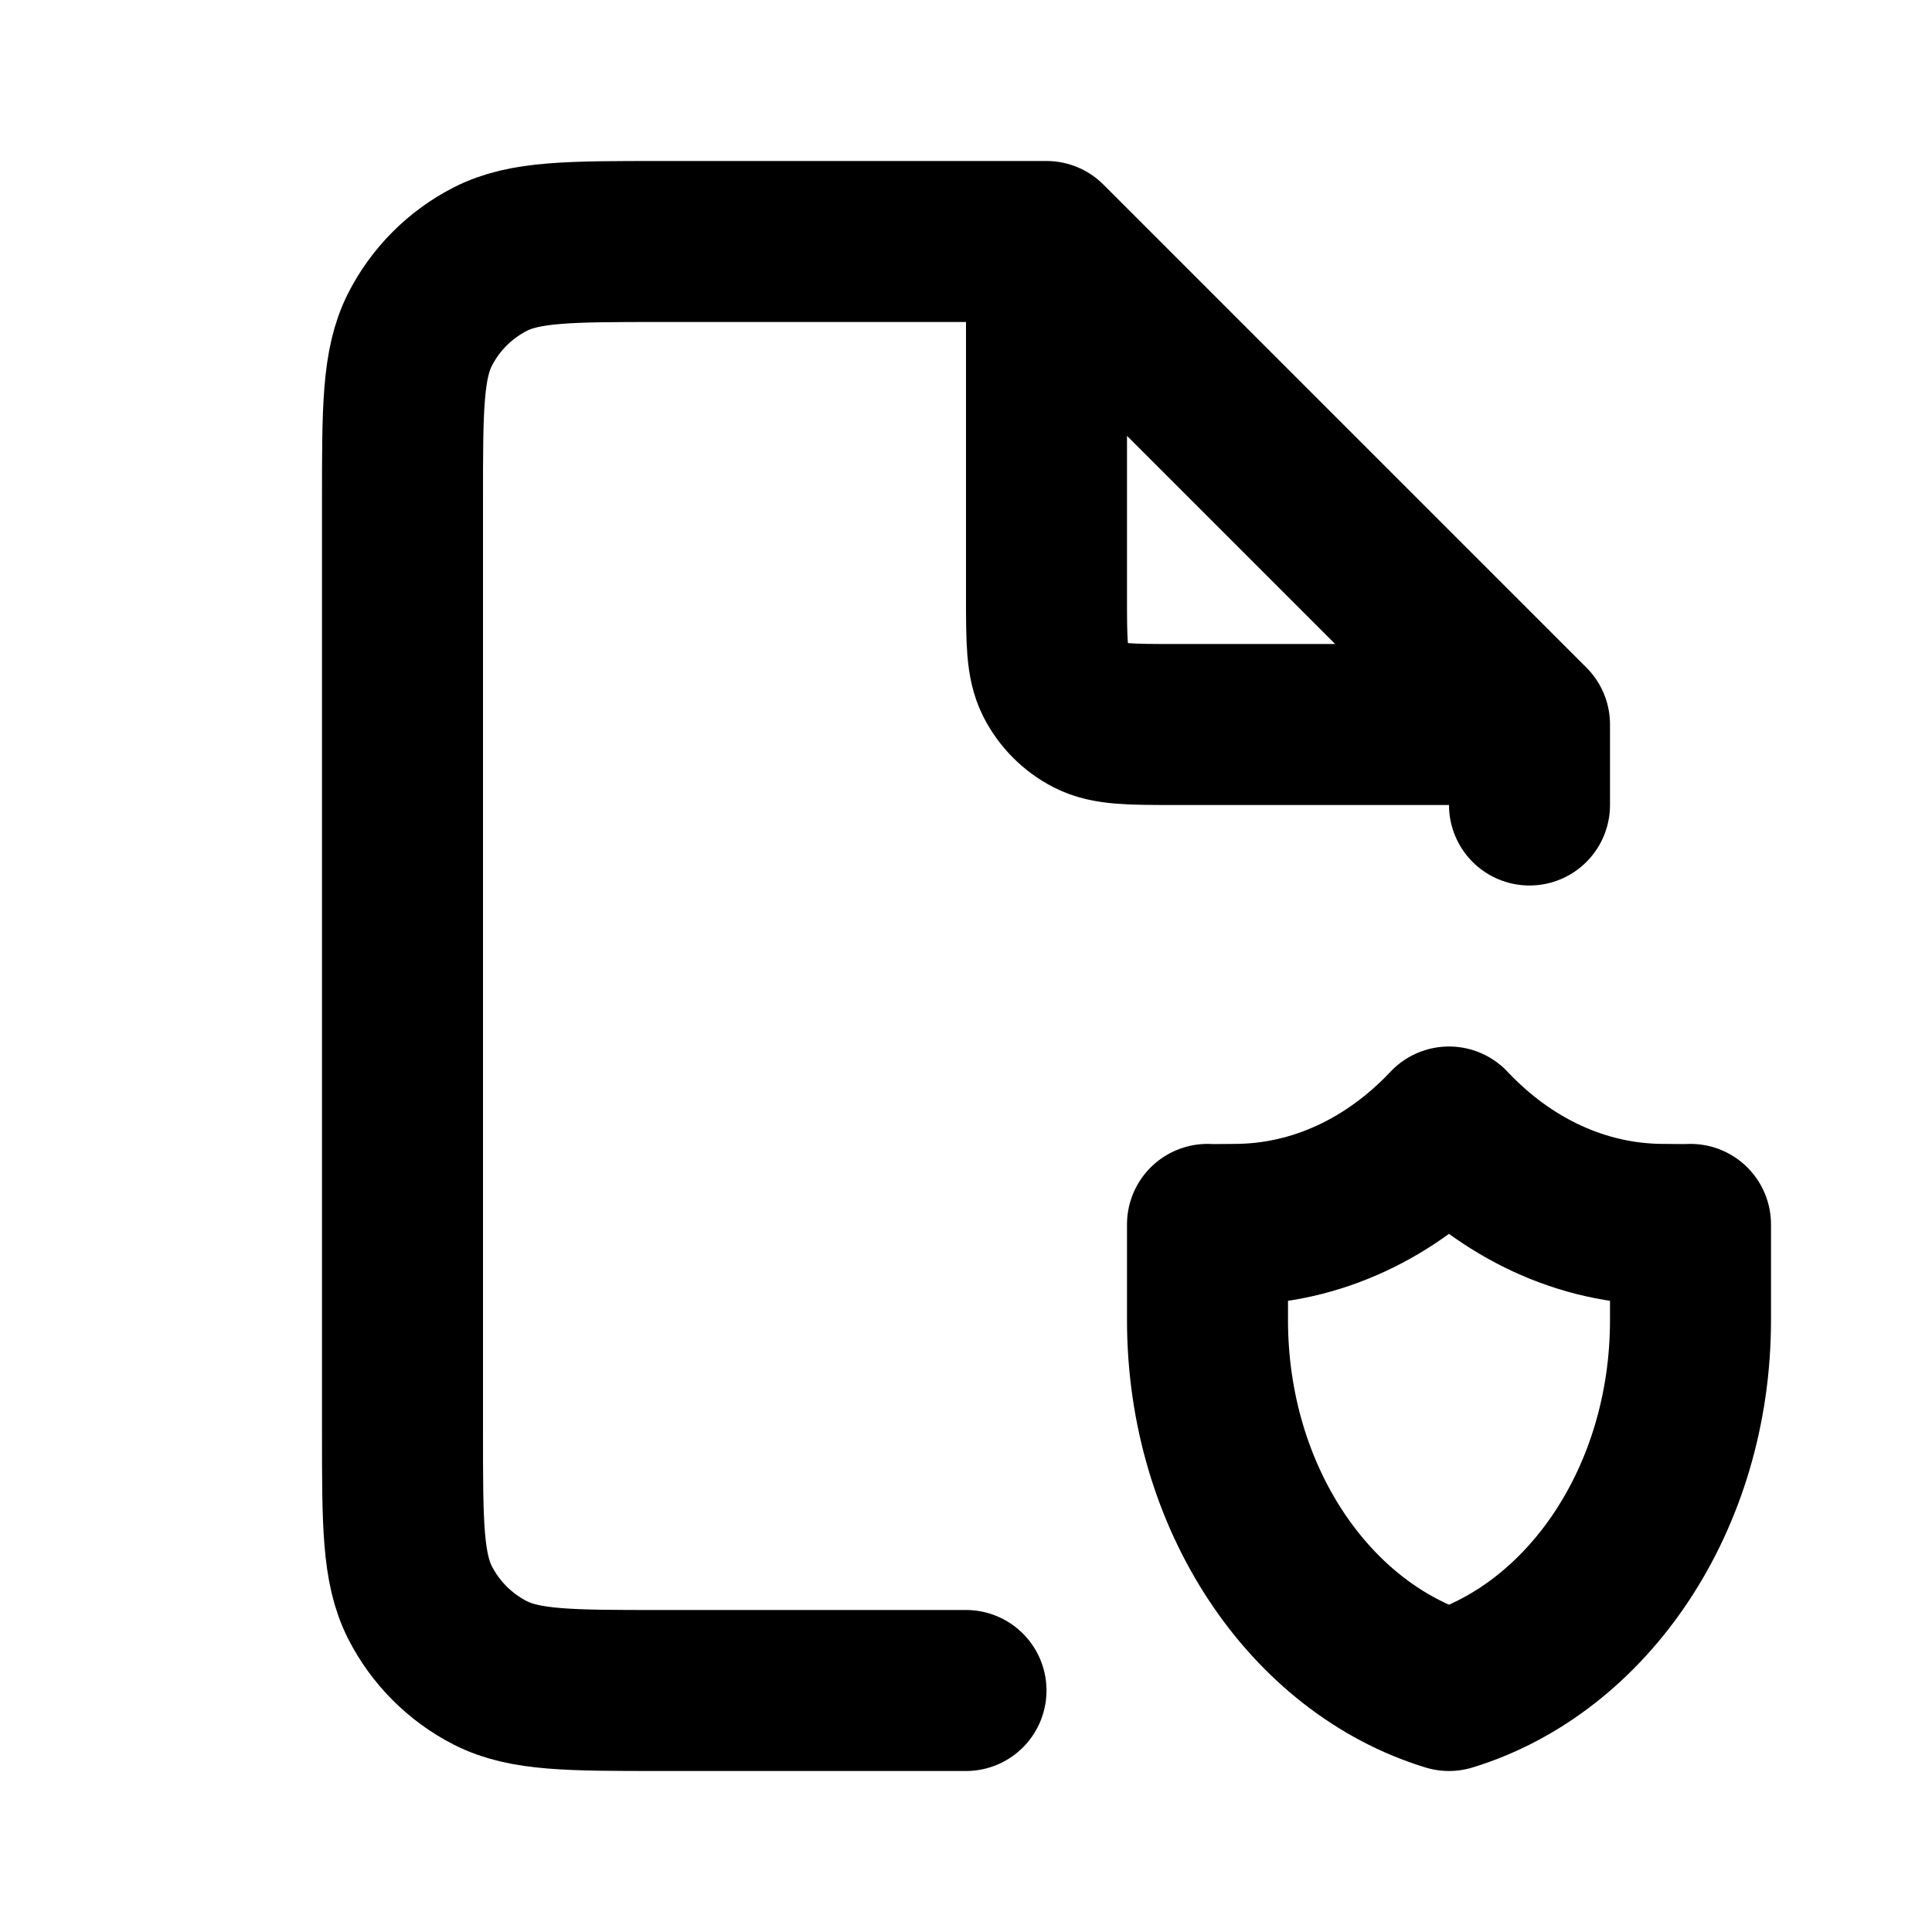 <?xml version="1.0" encoding="utf-8"?>
<svg width="800px" height="800px" viewBox="0 0 24 24" fill="none" xmlns="http://www.w3.org/2000/svg">
<path d="M13 3H8.2C7.08 3 6.52 3 6.092 3.218C5.716 3.41 5.41 3.716 5.218 4.092C5 4.52 5 5.08 5 6.2V17.8C5 18.92 5 19.48 5.218 19.908C5.41 20.284 5.716 20.59 6.092 20.782C6.52 21 7.08 21 8.2 21H12M13 3L19 9M13 3V7.4C13 7.96 13 8.24 13.109 8.454C13.205 8.642 13.358 8.795 13.546 8.891C13.76 9 14.04 9 14.6 9H19M19 9V10M21 15.21C20.932 15.214 20.736 15.21 20.667 15.21C19.642 15.21 18.708 14.752 18 14C17.292 14.752 16.358 15.21 15.333 15.21C15.264 15.21 15.068 15.214 15 15.21C15 15.21 15 15.986 15 16.398C15 18.612 16.275 20.473 18 21C19.725 20.473 21 18.612 21 16.398C21 15.986 21 15.21 21 15.21Z" stroke="#000000" stroke-width="2" stroke-linecap="round" stroke-linejoin="round"/>
</svg>